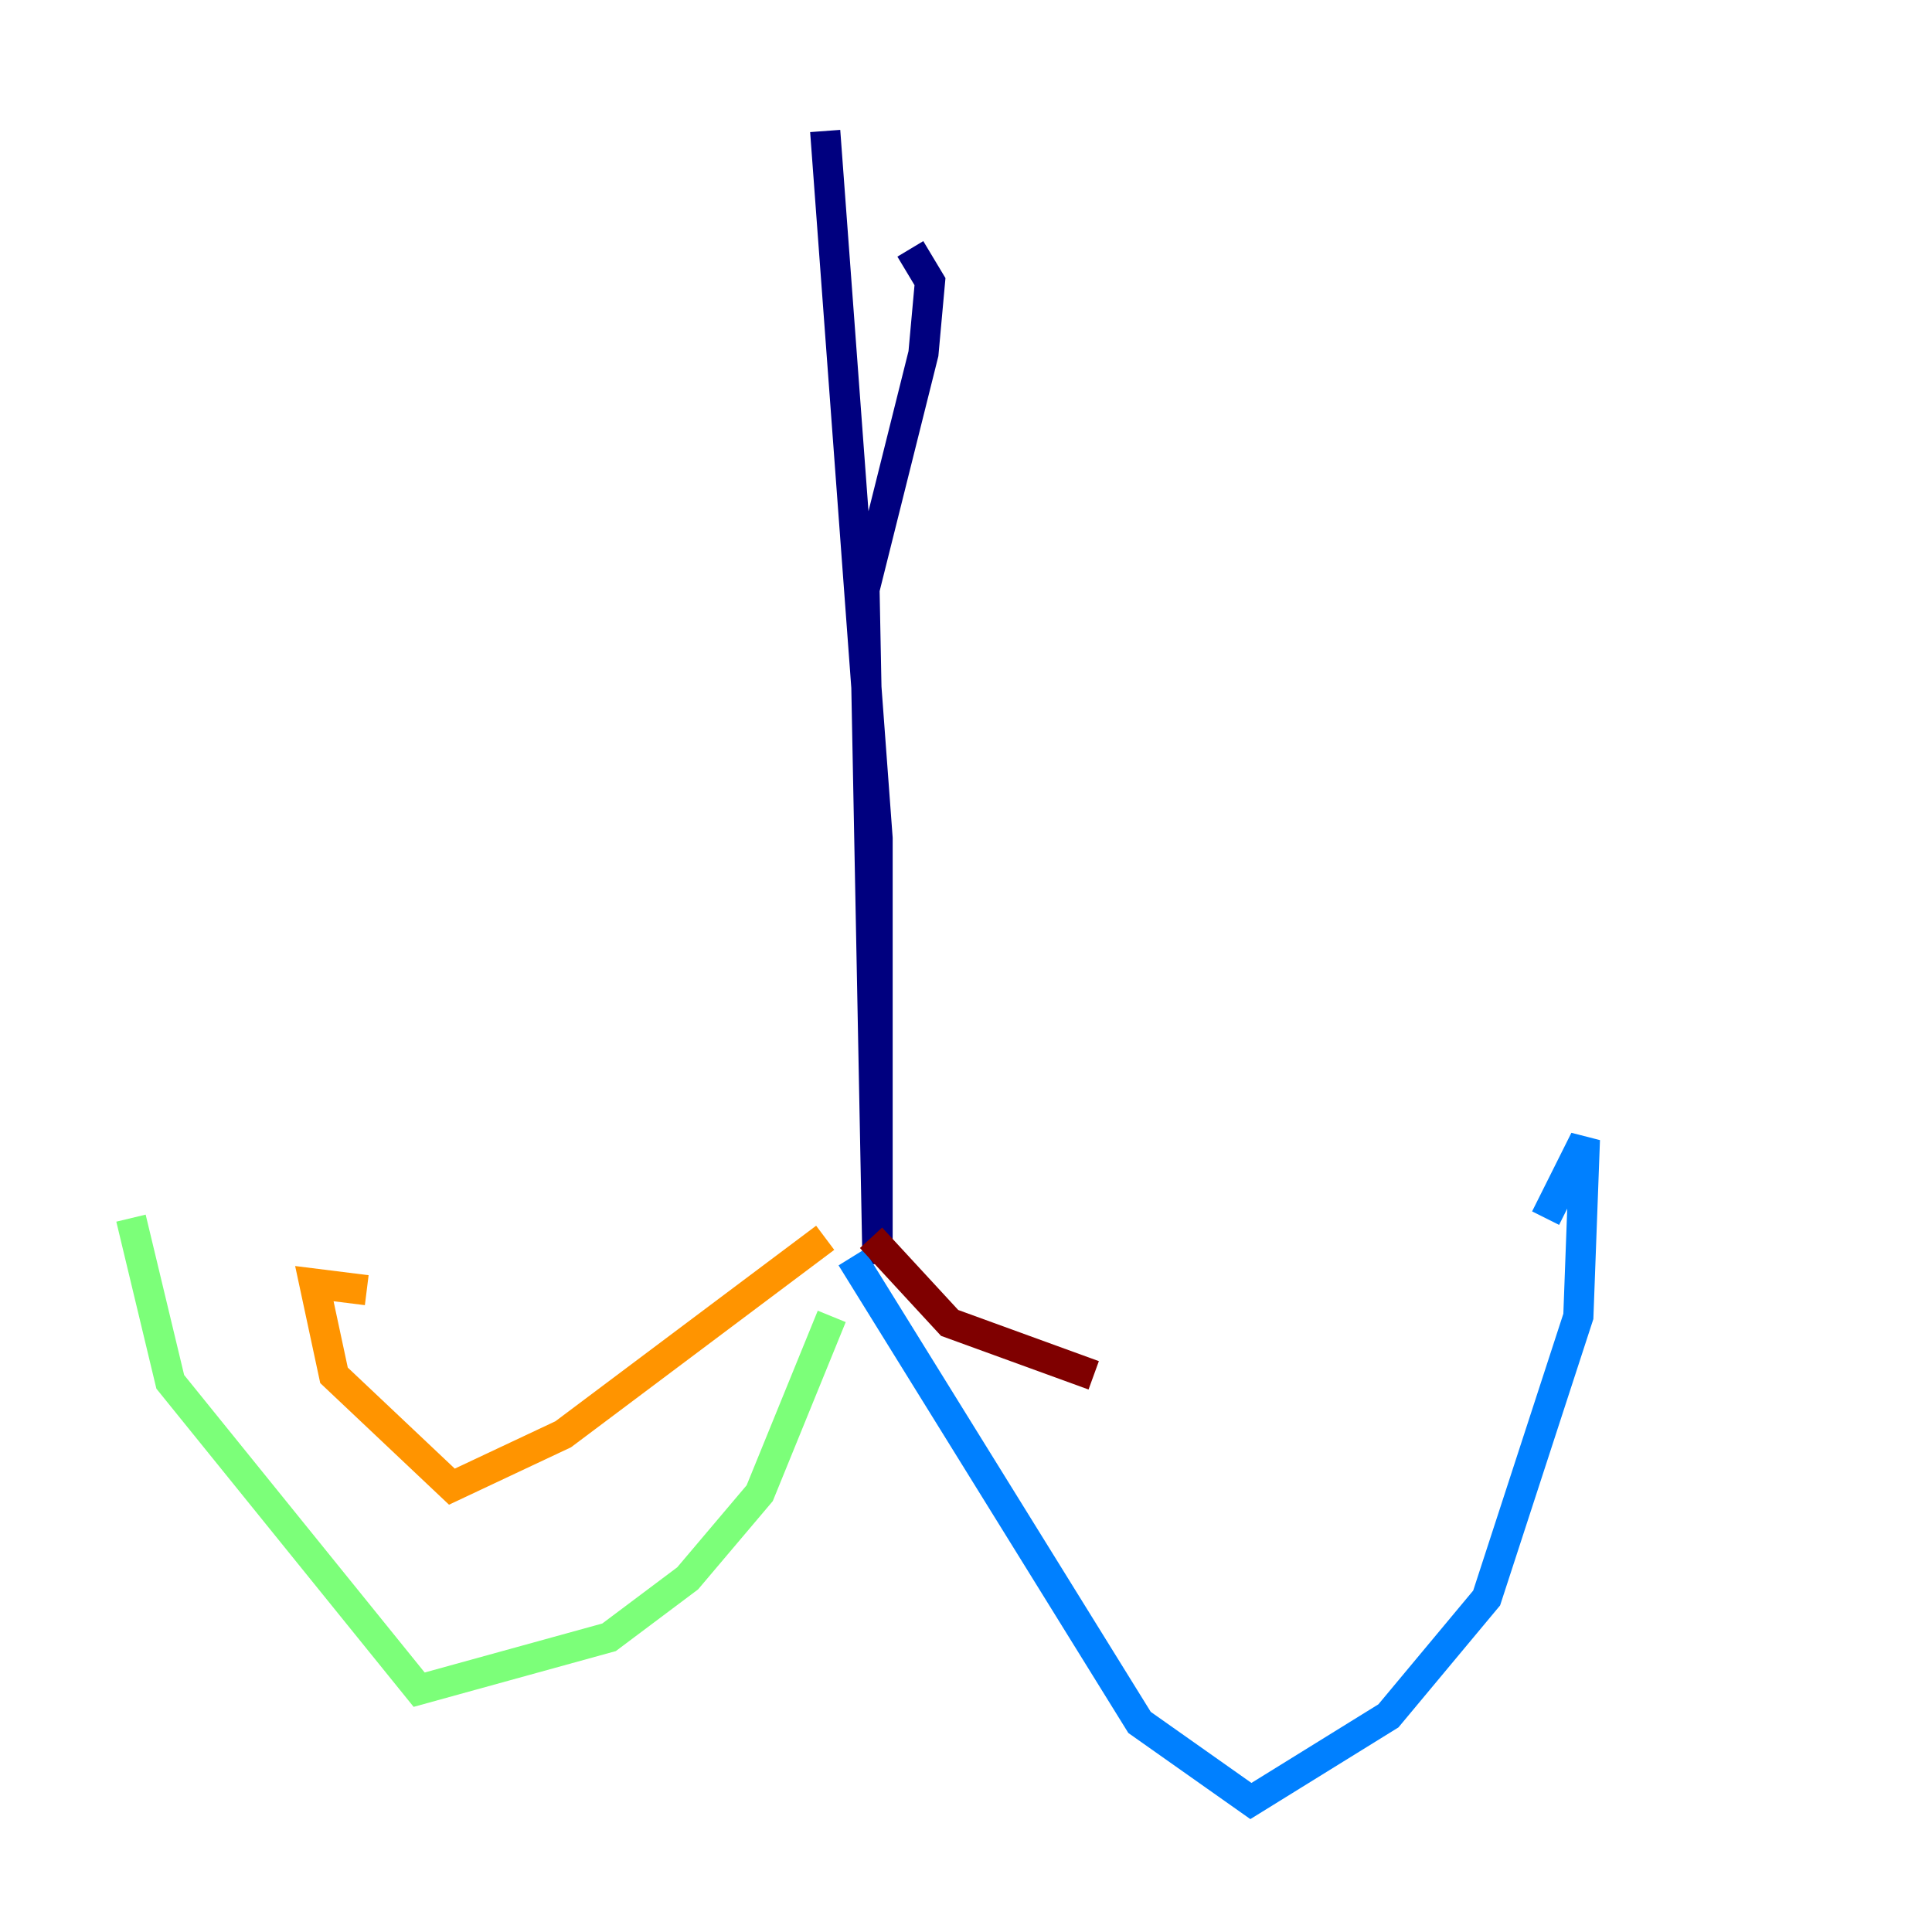 <?xml version="1.0" encoding="utf-8" ?>
<svg baseProfile="tiny" height="128" version="1.2" viewBox="0,0,128,128" width="128" xmlns="http://www.w3.org/2000/svg" xmlns:ev="http://www.w3.org/2001/xml-events" xmlns:xlink="http://www.w3.org/1999/xlink"><defs /><polyline fill="none" points="54.671,8.678 58.142,55.539 58.142,83.742 57.275,39.051 61.18,23.43 61.614,18.658 60.312,16.488" stroke="#00007f" stroke-width="2" /><polyline fill="none" points="56.407,83.308 75.498,114.115 82.875,119.322 91.986,113.681 98.495,105.871 104.57,87.214 105.003,75.498 102.4,80.705" stroke="#0080ff" stroke-width="2" /><polyline fill="none" points="55.105,87.214 50.332,98.929 45.559,104.57 40.352,108.475 27.77,111.946 11.281,91.552 8.678,80.705" stroke="#7cff79" stroke-width="2" /><polyline fill="none" points="54.671,82.007 37.315,95.024 29.939,98.495 22.129,91.119 20.827,85.044 24.298,85.478" stroke="#ff9400" stroke-width="2" /><polyline fill="none" points="57.709,82.007 62.915,87.647 72.461,91.119" stroke="#7f0000" stroke-width="2" /></svg>